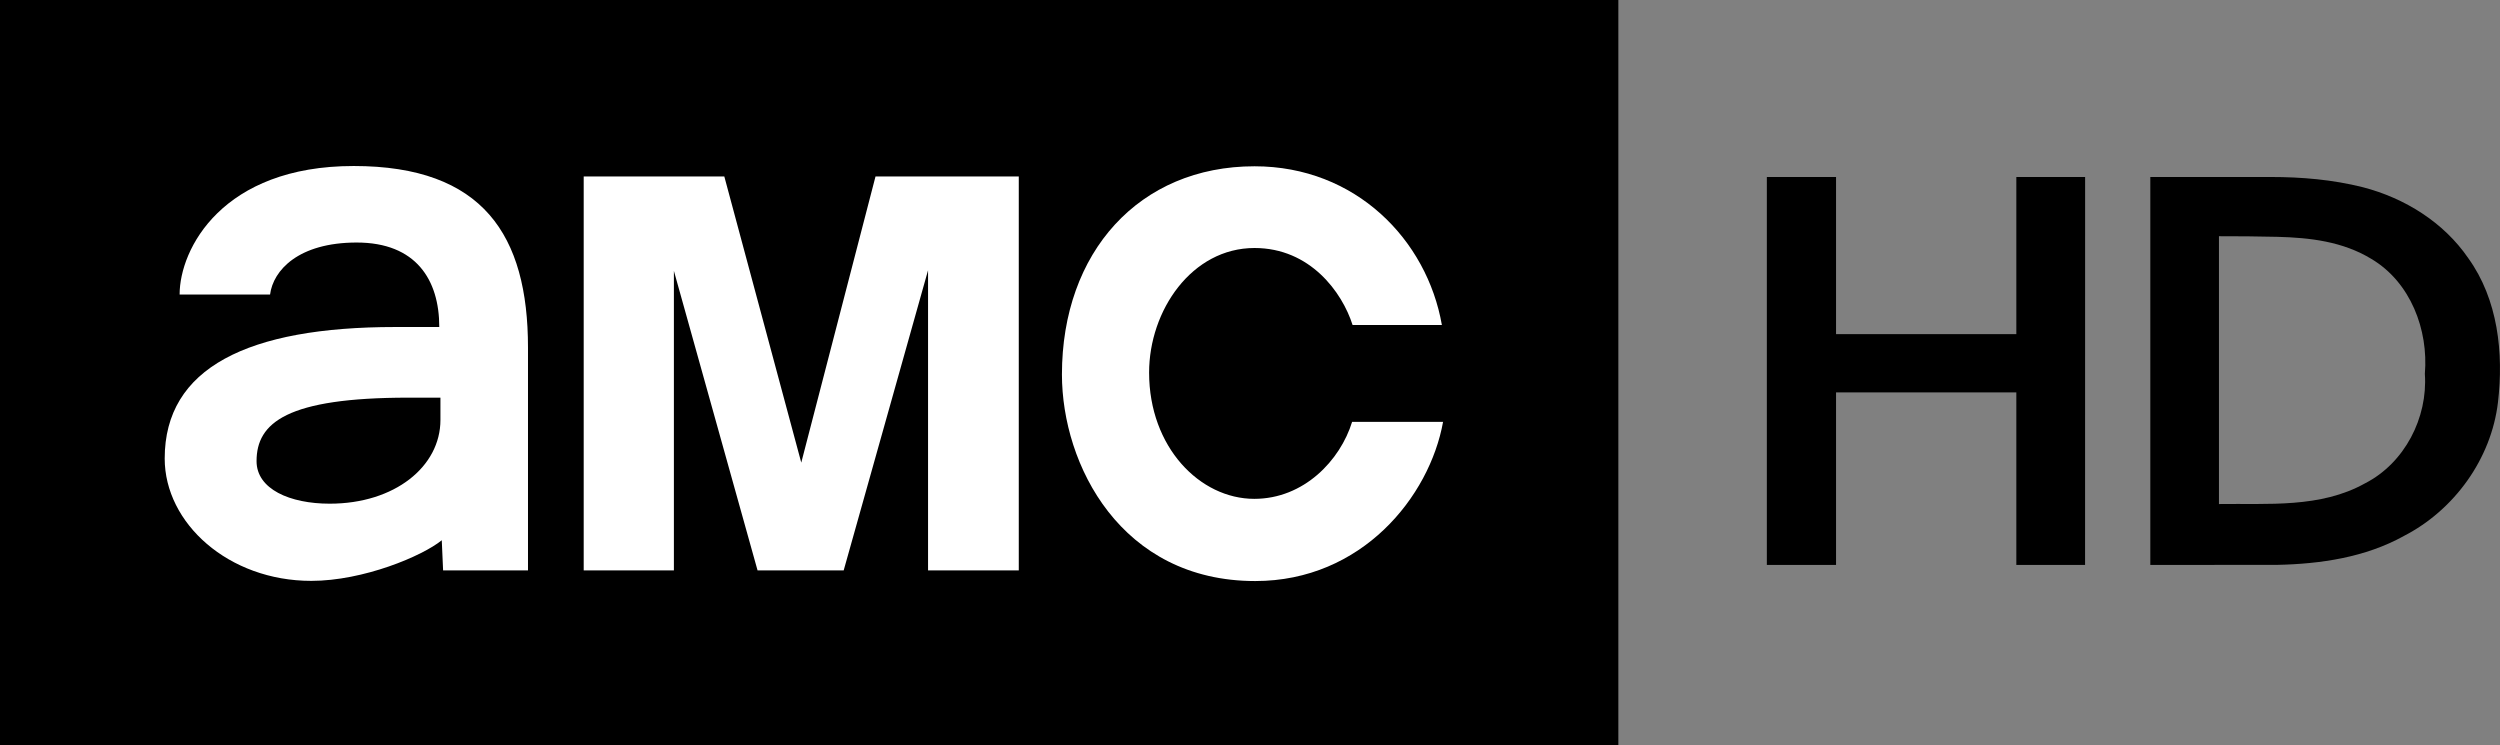 <svg height="364.935pt" viewBox="0 0 1223.826 364.935" width="1223.826pt" xmlns="http://www.w3.org/2000/svg"><rect x="0" y="0" width="1223.826" height="364.935" fill="#808080" stroke="none"/><g transform="matrix(2.513 0 0 2.513 -167.141 -86.052)"><path d="m410.69 68.72h13.48v30.61h35.12v-30.61h13.4l-.01 75.57h-13.39v-33.61h-35.12v33.61h-13.48z"/><path d="m485.39 144.29-0-75.57h23.444c6.05 0 12.067.511 17.987 2 8.12 2.11 15.73 6.83 20.51 13.82 5.79 8.04 6.91 18.48 5.78 28.08-1.3 11-8.5 20.97-18.31 26.02-7.53 4.19-16.27 5.47-24.77 5.64-8.29 0-16.488.01-24.64.01m13.37-64.03v52.17c9.57-.14 19.76.82 28.45-4.03 7.72-3.94 12.25-12.78 11.66-21.33.72-8.59-2.78-17.84-10.4-22.38-5.597-3.407-11.945-4.149-18.359-4.313-3.808-.097-7.726-.117-11.351-.117z"/></g><path d="m-7.769-0h800v364.935h-800z"/><g fill="#fff" transform="matrix(.8 0 0 .8 -40.383 -138.685)"><path d="m266.872 274.939c-80.221 0-106.483 50.628-106.483 78.632h55.347c1.886-14.799 17.342-31.808 53.013-31.808 36.316 0 50.528 22.826 50.528 51.694h-26.989c-90.17 0-141.031 24.989-141.031 80.459 0 39.61 39.004 74.878 89.692 74.878 31.916 0 68.01-15.194 79.85-24.858l.812 18.466h51.948v-136.364c0-68.665-27.411-111.1-106.686-111.1zm33.533 141.741h19.582v13.646c0 28.47-27.901 51.238-67.776 51.238-24.345 0-44.744-8.902-44.744-26.025 0-23.562 18.582-38.86 92.938-38.86z"/><path d="m407.65 522.382v-241.063h86.039l47.094 175.12 45.438-175.12h87.662v241.063h-55.514v-183.657l-51.629 183.657h-52.702l-51.194-183.286v183.286z"/><path d="m877.849 431.502h55.659c-8.25 45.804-49.721 97.403-114.941 97.403-82.17 0-118.275-71.161-118.275-126.391 0-74.856 47.257-127.406 117.84-127.406 62.001 0 105.532 45.023 114.651 97.113h-54.644c-6.373-20.043-25.966-47.107-60.007-47.107-38.354 0-64.5 38.203-64.5 76.241 0 45.685 31.122 77.255 64.355 77.255 30.377 0 52.602-23.554 59.862-47.107z"/></g></svg>
